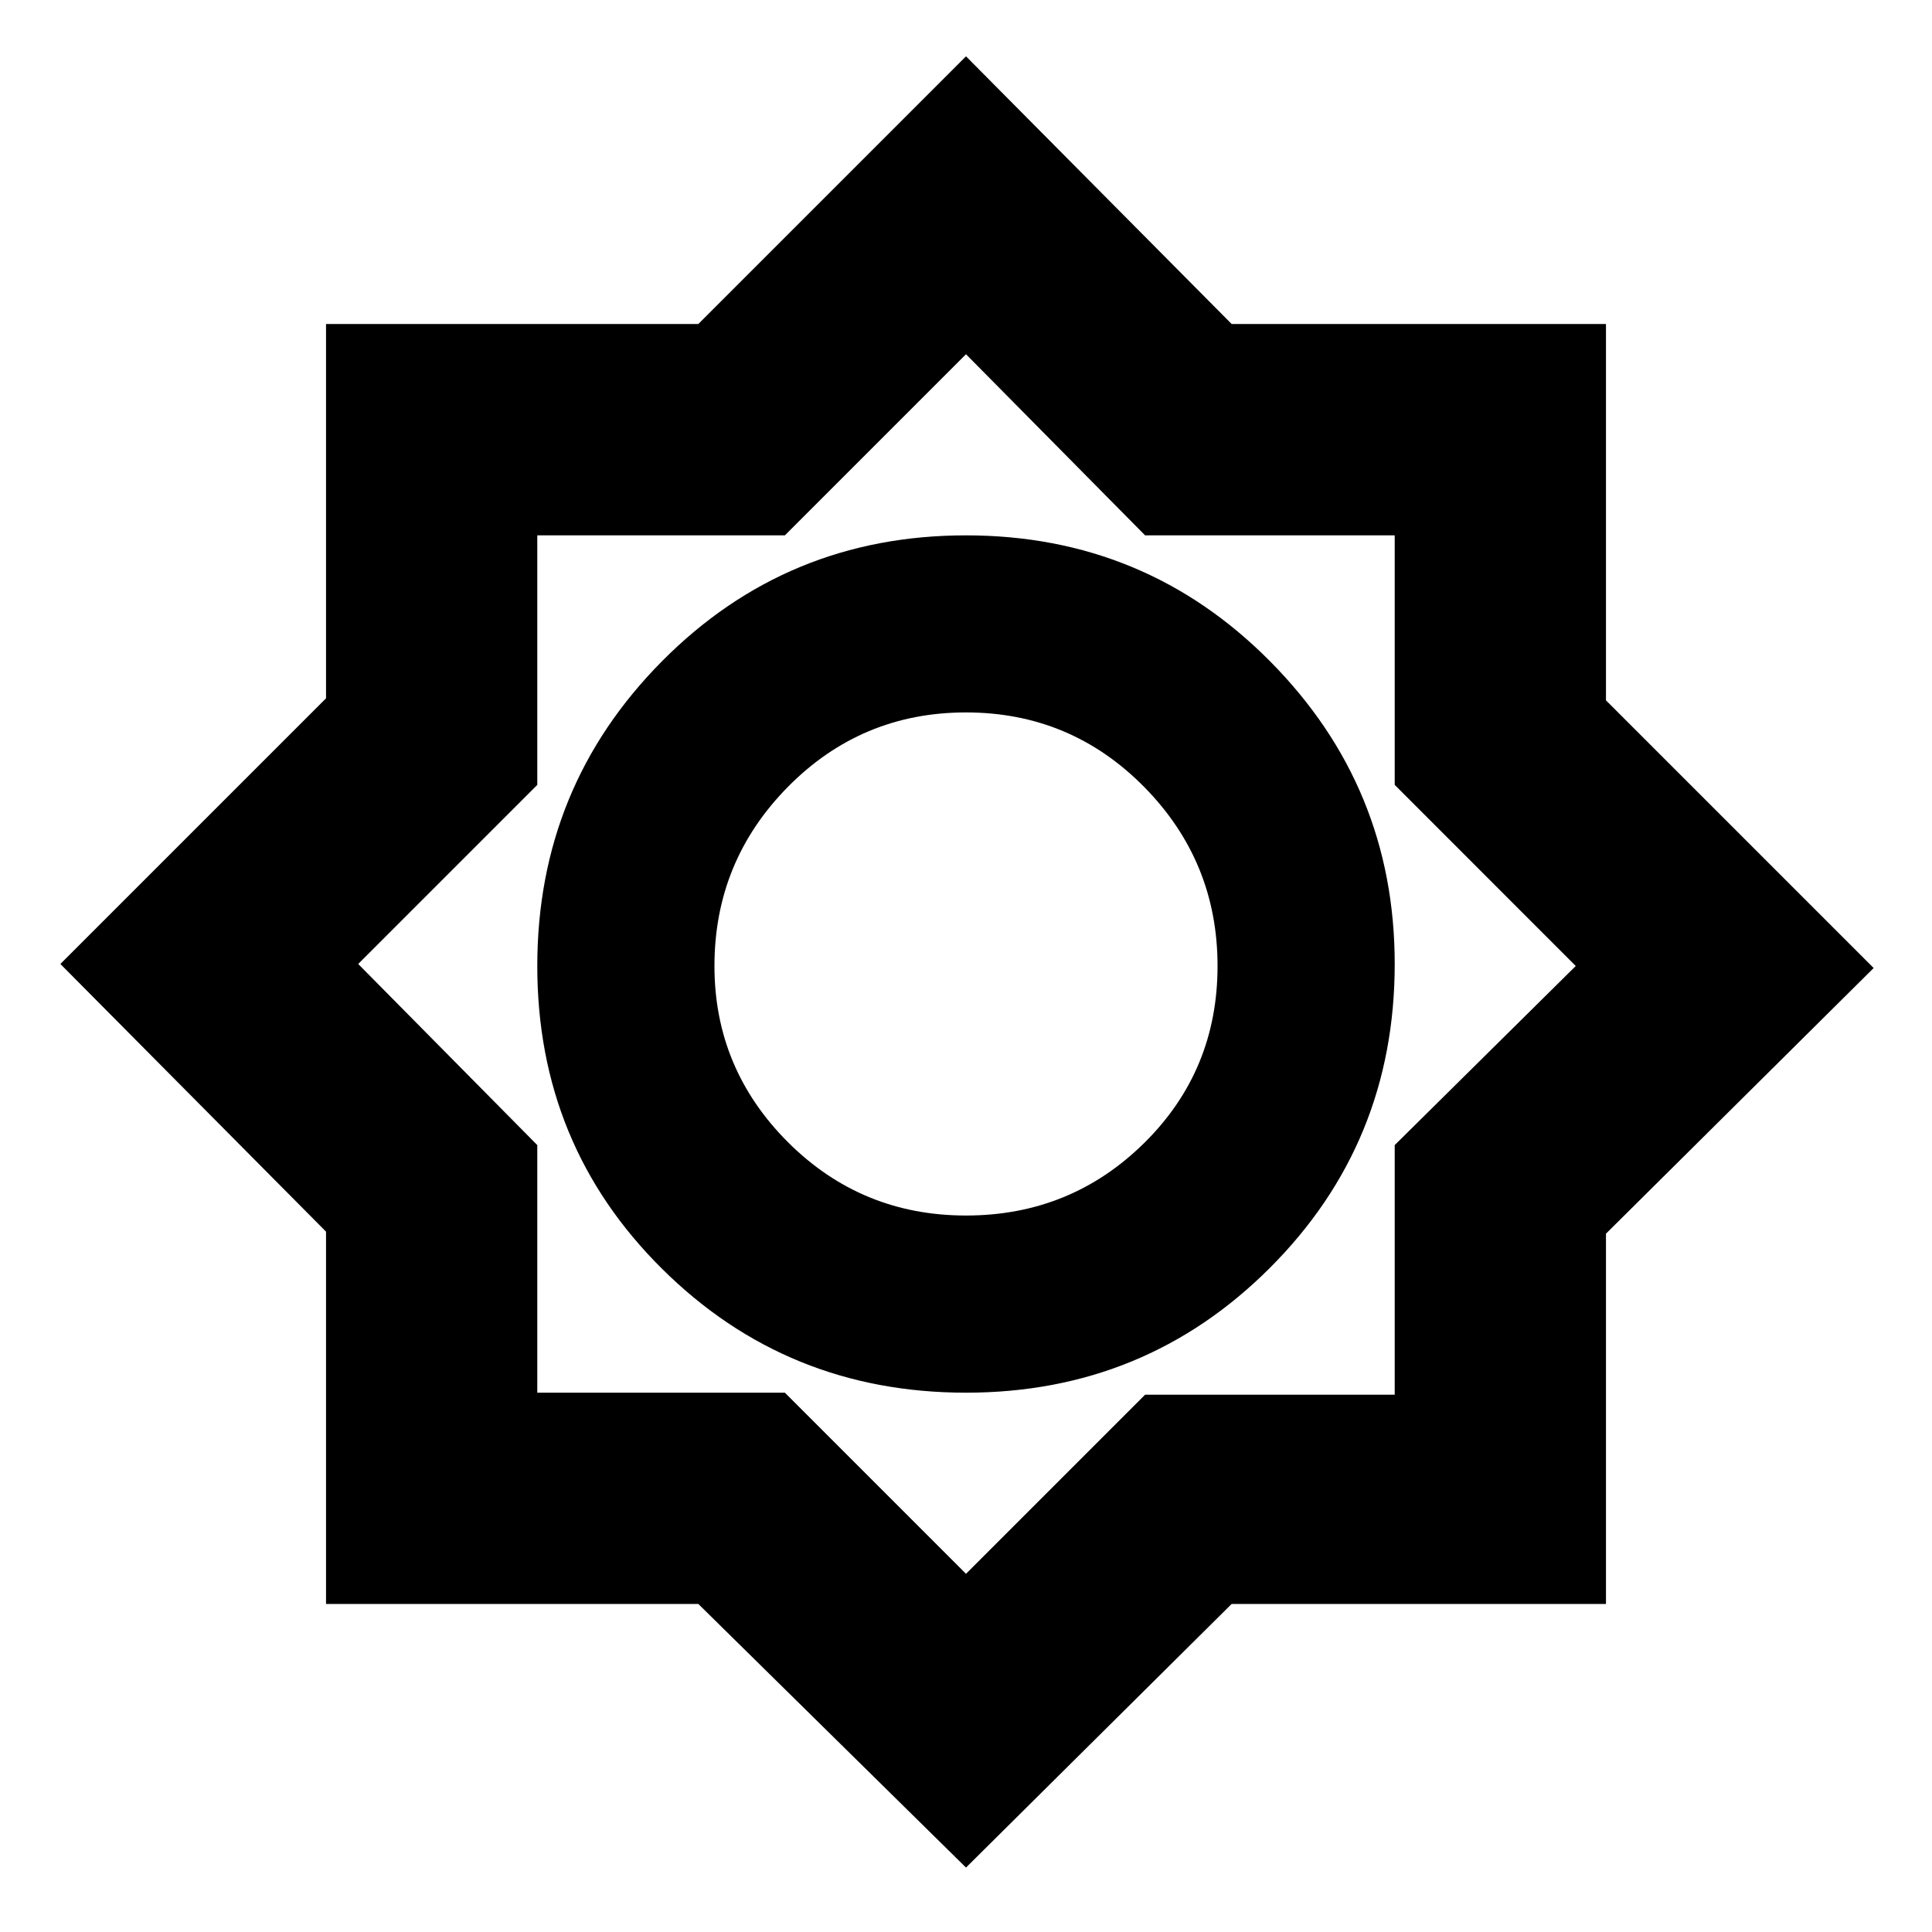 <svg xmlns="http://www.w3.org/2000/svg" height="20" width="20"><path d="M10 19.333 7.229 16.604H3.375V12.75L0.625 9.979L3.375 7.229V3.354H7.229L10 0.583L12.75 3.354H16.625V7.25L19.396 10.021L16.625 12.771V16.604H12.75ZM10 14.417Q11.854 14.417 13.146 13.125Q14.438 11.833 14.438 9.979Q14.438 8.146 13.146 6.844Q11.854 5.542 10 5.542Q8.146 5.542 6.854 6.844Q5.562 8.146 5.562 10Q5.562 11.854 6.854 13.135Q8.146 14.417 10 14.417ZM10 12.583Q8.917 12.583 8.156 11.823Q7.396 11.062 7.396 10Q7.396 8.917 8.156 8.146Q8.917 7.375 10 7.375Q11.083 7.375 11.844 8.146Q12.604 8.917 12.604 10Q12.604 11.083 11.844 11.833Q11.083 12.583 10 12.583ZM10 16.292 11.854 14.438H14.438V11.854L16.312 10L14.438 8.125V5.542H11.854L10 3.667L8.125 5.542H5.562V8.125L3.708 9.979L5.562 11.854V14.417H8.125ZM10.021 9.958Z"/></svg>